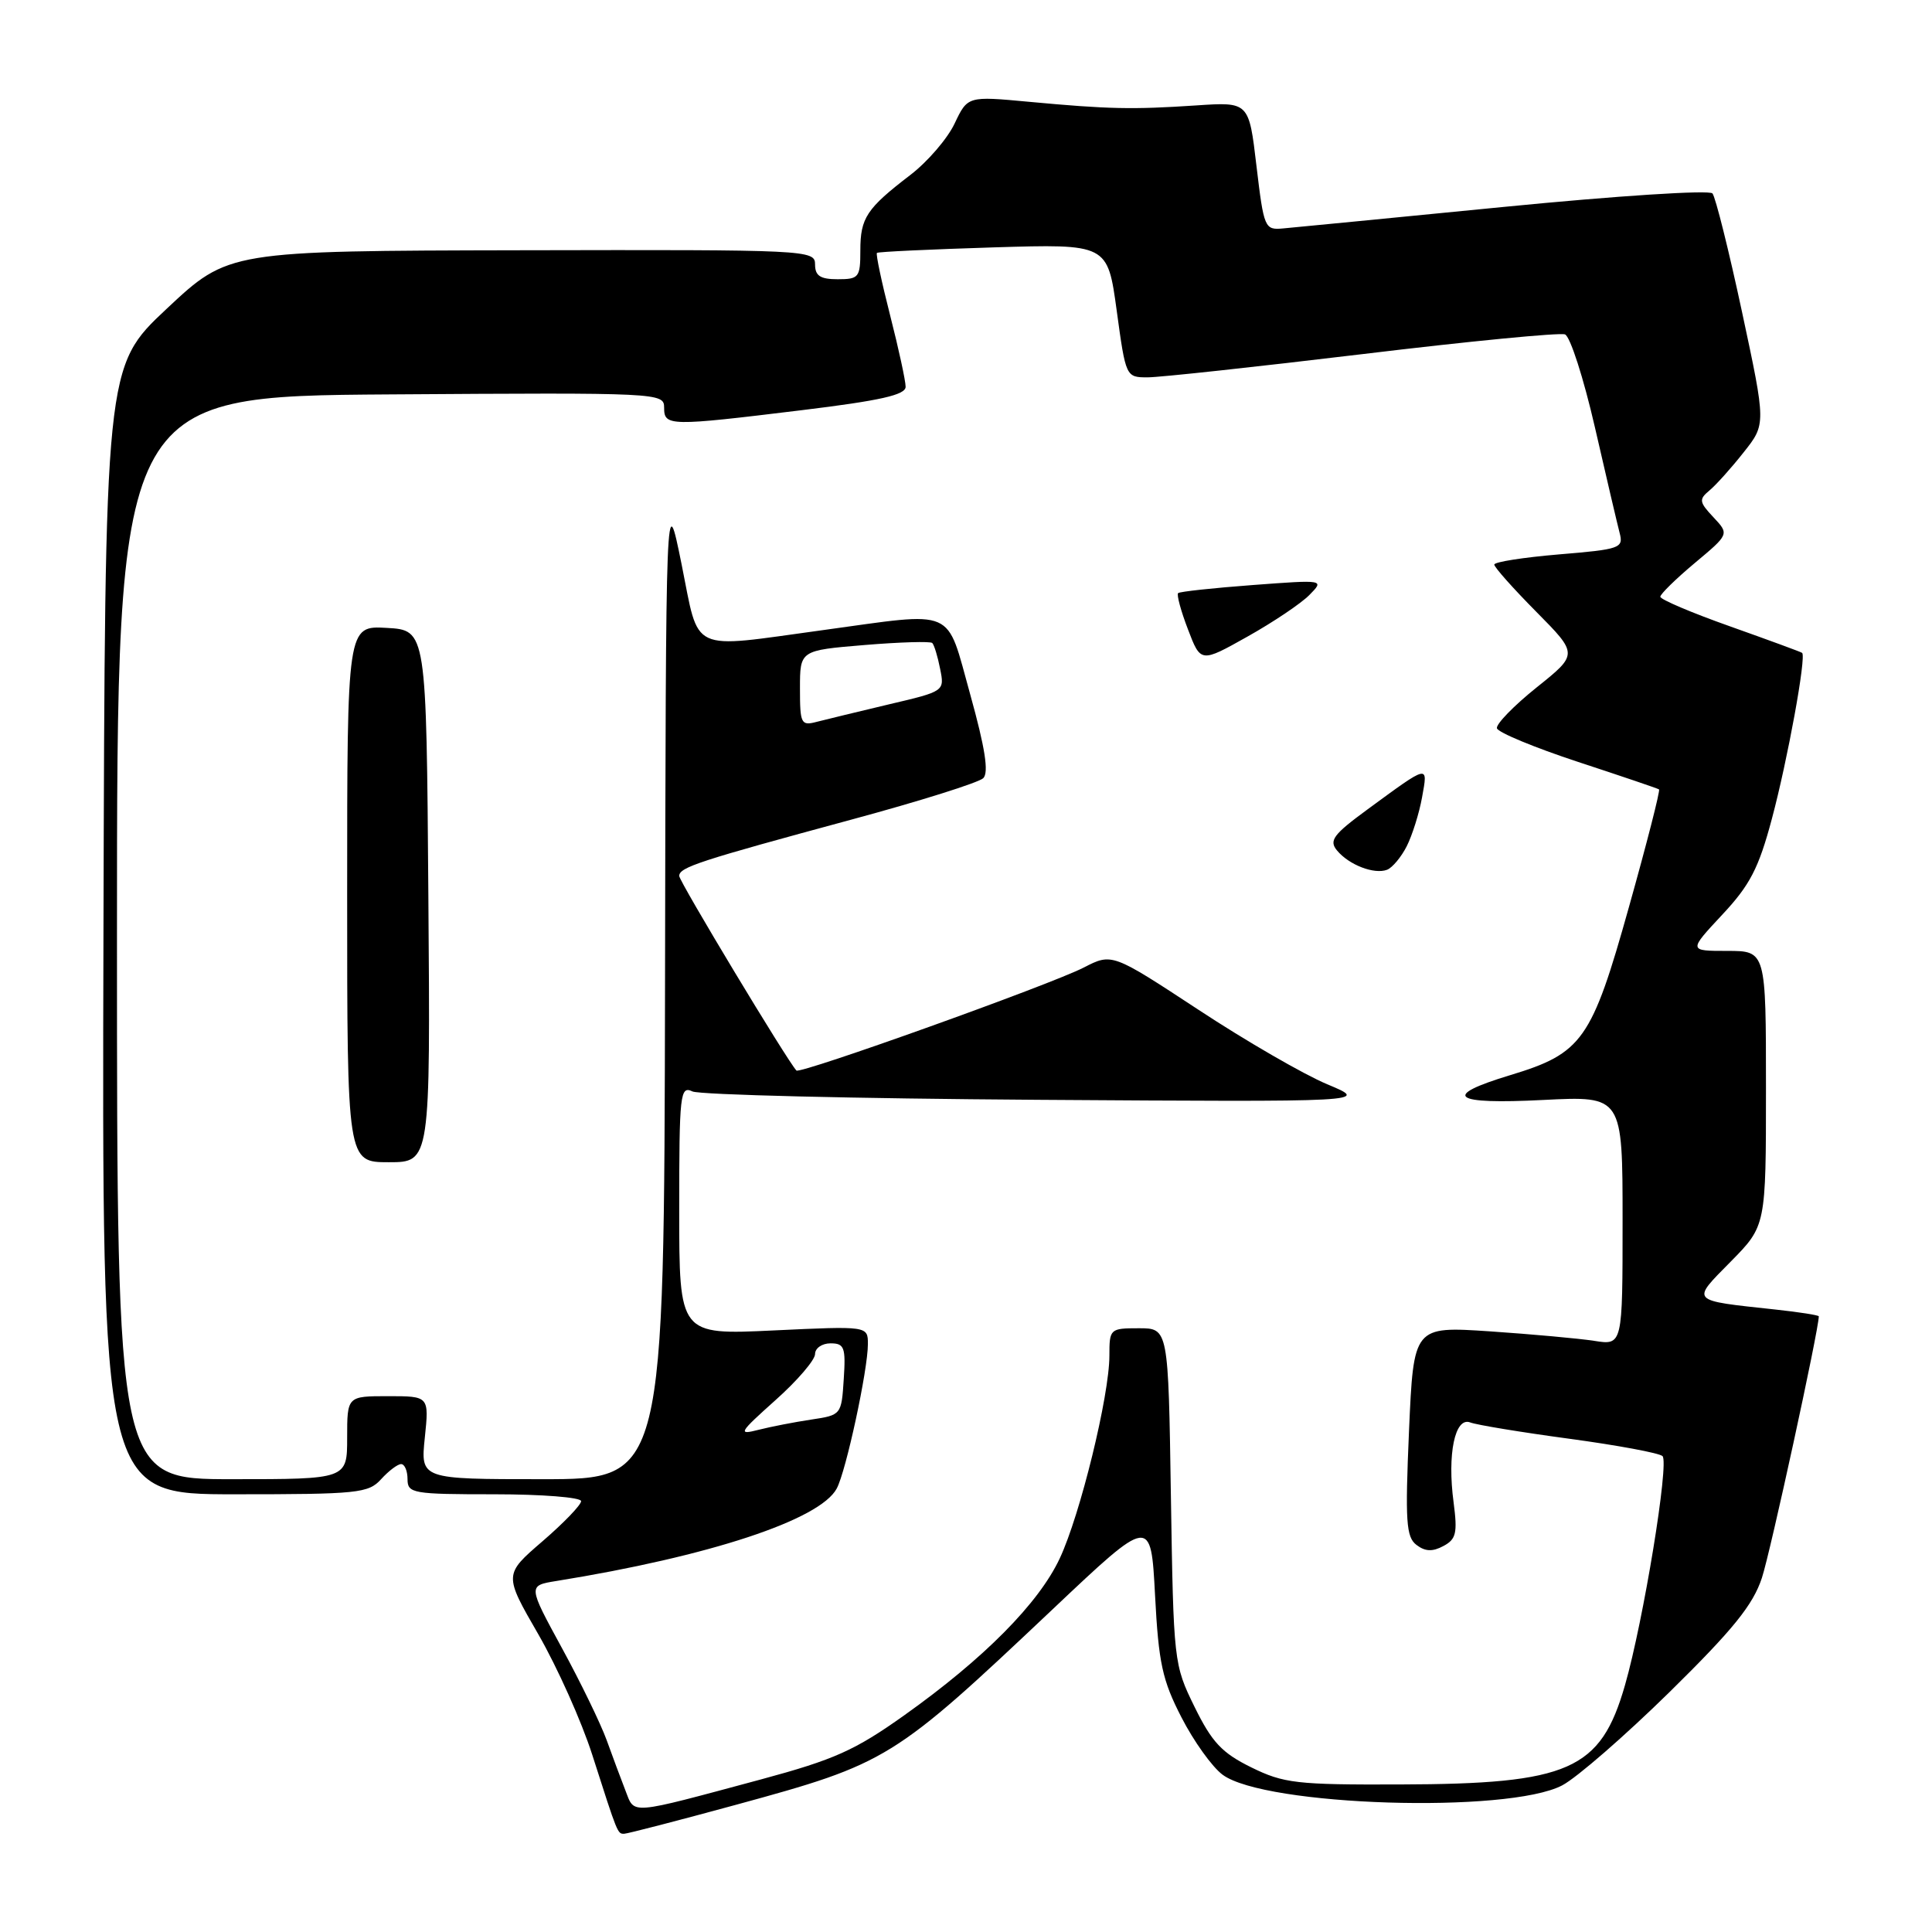 <?xml version="1.0" encoding="UTF-8" standalone="no"?>
<!DOCTYPE svg PUBLIC "-//W3C//DTD SVG 1.1//EN" "http://www.w3.org/Graphics/SVG/1.1/DTD/svg11.dtd" >
<svg xmlns="http://www.w3.org/2000/svg" xmlns:xlink="http://www.w3.org/1999/xlink" version="1.1" viewBox="0 0 256 256">
 <g >
 <path fill="currentColor"
d=" M 97.50 239.15 C 117.61 233.66 118.33 233.22 139.50 213.22 C 152.50 200.93 152.50 200.93 153.05 211.38 C 153.52 220.36 154.01 222.63 156.55 227.56 C 158.17 230.72 160.62 234.14 162.00 235.16 C 167.63 239.33 199.82 240.34 207.00 236.57 C 208.93 235.56 215.33 229.99 221.23 224.20 C 229.63 215.94 232.28 212.67 233.46 209.08 C 234.59 205.67 241.00 176.19 241.00 174.42 C 241.00 174.27 238.41 173.86 235.25 173.52 C 223.81 172.28 224.05 172.53 229.34 167.16 C 234.00 162.43 234.00 162.43 234.00 144.22 C 234.00 126.00 234.00 126.00 228.86 126.00 C 223.73 126.00 223.73 126.00 228.19 121.22 C 231.88 117.28 233.03 115.07 234.79 108.47 C 236.87 100.69 239.37 86.98 238.79 86.51 C 238.63 86.38 234.34 84.81 229.25 83.00 C 224.16 81.20 220.00 79.43 220.00 79.07 C 220.00 78.72 222.06 76.70 224.57 74.60 C 229.14 70.78 229.14 70.78 227.04 68.54 C 225.15 66.53 225.09 66.17 226.50 65.00 C 227.37 64.28 229.41 62.01 231.04 59.94 C 234.01 56.20 234.01 56.20 230.83 41.35 C 229.08 33.18 227.31 26.11 226.91 25.63 C 226.50 25.15 214.28 25.94 199.33 27.41 C 184.58 28.86 171.38 30.15 170.00 30.27 C 167.58 30.49 167.47 30.23 166.49 22.00 C 165.49 13.50 165.49 13.50 158.49 13.97 C 150.04 14.53 146.92 14.47 136.36 13.49 C 128.22 12.73 128.22 12.73 126.49 16.37 C 125.54 18.38 122.90 21.44 120.63 23.18 C 114.82 27.63 114.00 28.87 114.00 33.19 C 114.00 36.76 113.81 37.00 111.00 37.00 C 108.69 37.00 108.00 36.55 108.00 35.04 C 108.00 33.12 107.11 33.08 69.14 33.16 C 30.27 33.24 30.27 33.24 22.09 40.91 C 13.91 48.58 13.91 48.58 13.71 123.29 C 13.50 198.00 13.50 198.00 31.10 198.00 C 47.42 198.00 48.82 197.86 50.50 196.00 C 51.50 194.90 52.69 194.00 53.15 194.00 C 53.62 194.00 54.00 194.90 54.00 196.00 C 54.00 197.88 54.67 198.00 65.50 198.00 C 71.83 198.00 77.00 198.41 77.00 198.91 C 77.00 199.41 74.70 201.80 71.88 204.23 C 66.76 208.64 66.76 208.64 71.34 216.57 C 73.85 220.93 77.06 228.10 78.47 232.50 C 81.87 243.11 81.82 243.00 82.72 242.98 C 83.15 242.97 89.80 241.25 97.50 239.15 Z  M 82.88 237.27 C 82.29 235.75 81.16 232.73 80.38 230.56 C 79.59 228.39 76.93 222.90 74.45 218.36 C 69.95 210.10 69.95 210.10 73.72 209.49 C 94.00 206.22 108.65 201.39 110.87 197.24 C 112.11 194.93 115.00 181.52 115.00 178.10 C 115.00 175.70 115.00 175.70 102.50 176.29 C 90.00 176.88 90.00 176.88 90.00 160.33 C 90.00 144.92 90.12 143.84 91.75 144.62 C 92.71 145.07 113.30 145.57 137.50 145.73 C 181.50 146.02 181.50 146.02 175.86 143.67 C 172.76 142.37 165.07 137.93 158.79 133.79 C 147.35 126.28 147.35 126.28 143.59 128.21 C 139.15 130.49 106.02 142.36 105.53 141.85 C 104.34 140.60 90.00 116.80 90.00 116.07 C 90.00 114.92 92.62 114.07 112.86 108.59 C 121.86 106.16 129.71 103.69 130.29 103.11 C 131.04 102.36 130.53 99.10 128.56 92.02 C 125.30 80.35 126.90 81.05 109.00 83.50 C 91.13 85.94 92.72 86.69 90.31 74.75 C 88.23 64.50 88.23 64.50 88.12 130.25 C 88.00 196.00 88.00 196.00 71.86 196.00 C 55.72 196.00 55.72 196.00 56.29 190.50 C 56.86 185.00 56.86 185.00 51.43 185.00 C 46.00 185.00 46.00 185.00 46.00 190.50 C 46.00 196.00 46.00 196.00 30.75 196.00 C 15.50 196.00 15.50 196.00 15.50 124.25 C 15.50 52.50 15.50 52.50 51.75 52.26 C 87.38 52.02 88.00 52.05 88.00 54.01 C 88.00 56.49 88.63 56.50 106.25 54.35 C 116.67 53.08 120.00 52.33 120.00 51.25 C 120.00 50.47 119.08 46.22 117.95 41.80 C 116.82 37.38 116.03 33.65 116.20 33.51 C 116.36 33.36 123.31 33.04 131.63 32.78 C 146.76 32.32 146.76 32.32 147.97 41.16 C 149.17 49.97 149.19 50.00 152.07 50.00 C 153.67 50.00 166.48 48.61 180.55 46.92 C 194.62 45.22 206.69 44.05 207.37 44.31 C 208.06 44.58 209.84 50.12 211.34 56.65 C 212.83 63.17 214.31 69.46 214.61 70.62 C 215.14 72.63 214.69 72.79 206.58 73.46 C 201.86 73.86 198.00 74.46 198.00 74.81 C 198.00 75.16 200.50 77.97 203.56 81.06 C 209.12 86.68 209.12 86.68 203.61 91.09 C 200.58 93.52 198.22 95.95 198.35 96.50 C 198.49 97.05 203.31 99.05 209.05 100.94 C 214.80 102.83 219.65 104.47 219.83 104.60 C 220.01 104.72 218.22 111.72 215.85 120.16 C 210.90 137.84 209.68 139.57 200.09 142.47 C 190.91 145.25 192.42 146.37 204.50 145.75 C 215.00 145.22 215.00 145.22 215.00 161.74 C 215.00 178.26 215.00 178.26 211.25 177.67 C 209.19 177.35 202.96 176.79 197.41 176.41 C 187.31 175.74 187.31 175.74 186.70 189.62 C 186.18 201.60 186.32 203.67 187.69 204.71 C 188.84 205.59 189.82 205.63 191.25 204.86 C 192.95 203.96 193.14 203.14 192.61 199.08 C 191.75 192.67 192.79 187.71 194.81 188.48 C 195.66 188.81 201.56 189.78 207.93 190.64 C 214.29 191.50 219.85 192.53 220.29 192.94 C 221.20 193.79 217.77 214.76 215.32 223.29 C 212.09 234.55 207.93 236.39 185.50 236.45 C 171.78 236.50 170.10 236.30 165.79 234.18 C 161.91 232.27 160.59 230.86 158.29 226.18 C 155.53 220.56 155.50 220.25 155.15 198.25 C 154.81 176.00 154.81 176.00 150.90 176.00 C 147.08 176.00 147.00 176.08 147.00 179.63 C 147.00 184.92 143.14 200.71 140.42 206.50 C 137.64 212.44 130.37 219.78 119.84 227.27 C 113.28 231.94 110.54 233.16 100.84 235.78 C 83.13 240.54 84.13 240.46 82.88 237.27 Z  M 56.76 118.75 C 56.50 83.50 56.50 83.50 51.25 83.20 C 46.00 82.90 46.00 82.90 46.00 118.45 C 46.00 154.00 46.00 154.00 51.51 154.00 C 57.03 154.00 57.03 154.00 56.76 118.75 Z  M 186.40 112.13 C 187.13 110.68 188.05 107.77 188.43 105.65 C 189.22 101.27 189.43 101.22 181.19 107.26 C 176.66 110.58 176.07 111.38 177.16 112.69 C 178.75 114.61 182.09 115.89 183.79 115.25 C 184.49 114.98 185.67 113.57 186.40 112.13 Z  M 173.50 78.84 C 175.50 76.81 175.50 76.81 166.00 77.52 C 160.78 77.91 156.32 78.39 156.11 78.59 C 155.89 78.79 156.47 80.95 157.41 83.39 C 159.10 87.83 159.10 87.83 165.30 84.35 C 168.71 82.44 172.40 79.96 173.50 78.84 Z  M 102.75 185.53 C 105.64 182.96 108.00 180.20 108.00 179.42 C 108.00 178.64 108.92 178.00 110.05 178.00 C 111.88 178.00 112.08 178.53 111.80 182.75 C 111.50 187.46 111.47 187.51 107.50 188.10 C 105.30 188.43 102.15 189.04 100.50 189.46 C 97.73 190.17 97.90 189.87 102.75 185.53 Z  M 106.00 91.21 C 106.00 86.18 106.00 86.18 114.54 85.47 C 119.24 85.08 123.29 84.96 123.53 85.20 C 123.78 85.45 124.25 86.98 124.57 88.62 C 125.17 91.59 125.16 91.60 117.83 93.32 C 113.80 94.28 109.49 95.32 108.25 95.64 C 106.14 96.20 106.00 95.93 106.00 91.21 Z "/>
</g>
</svg>